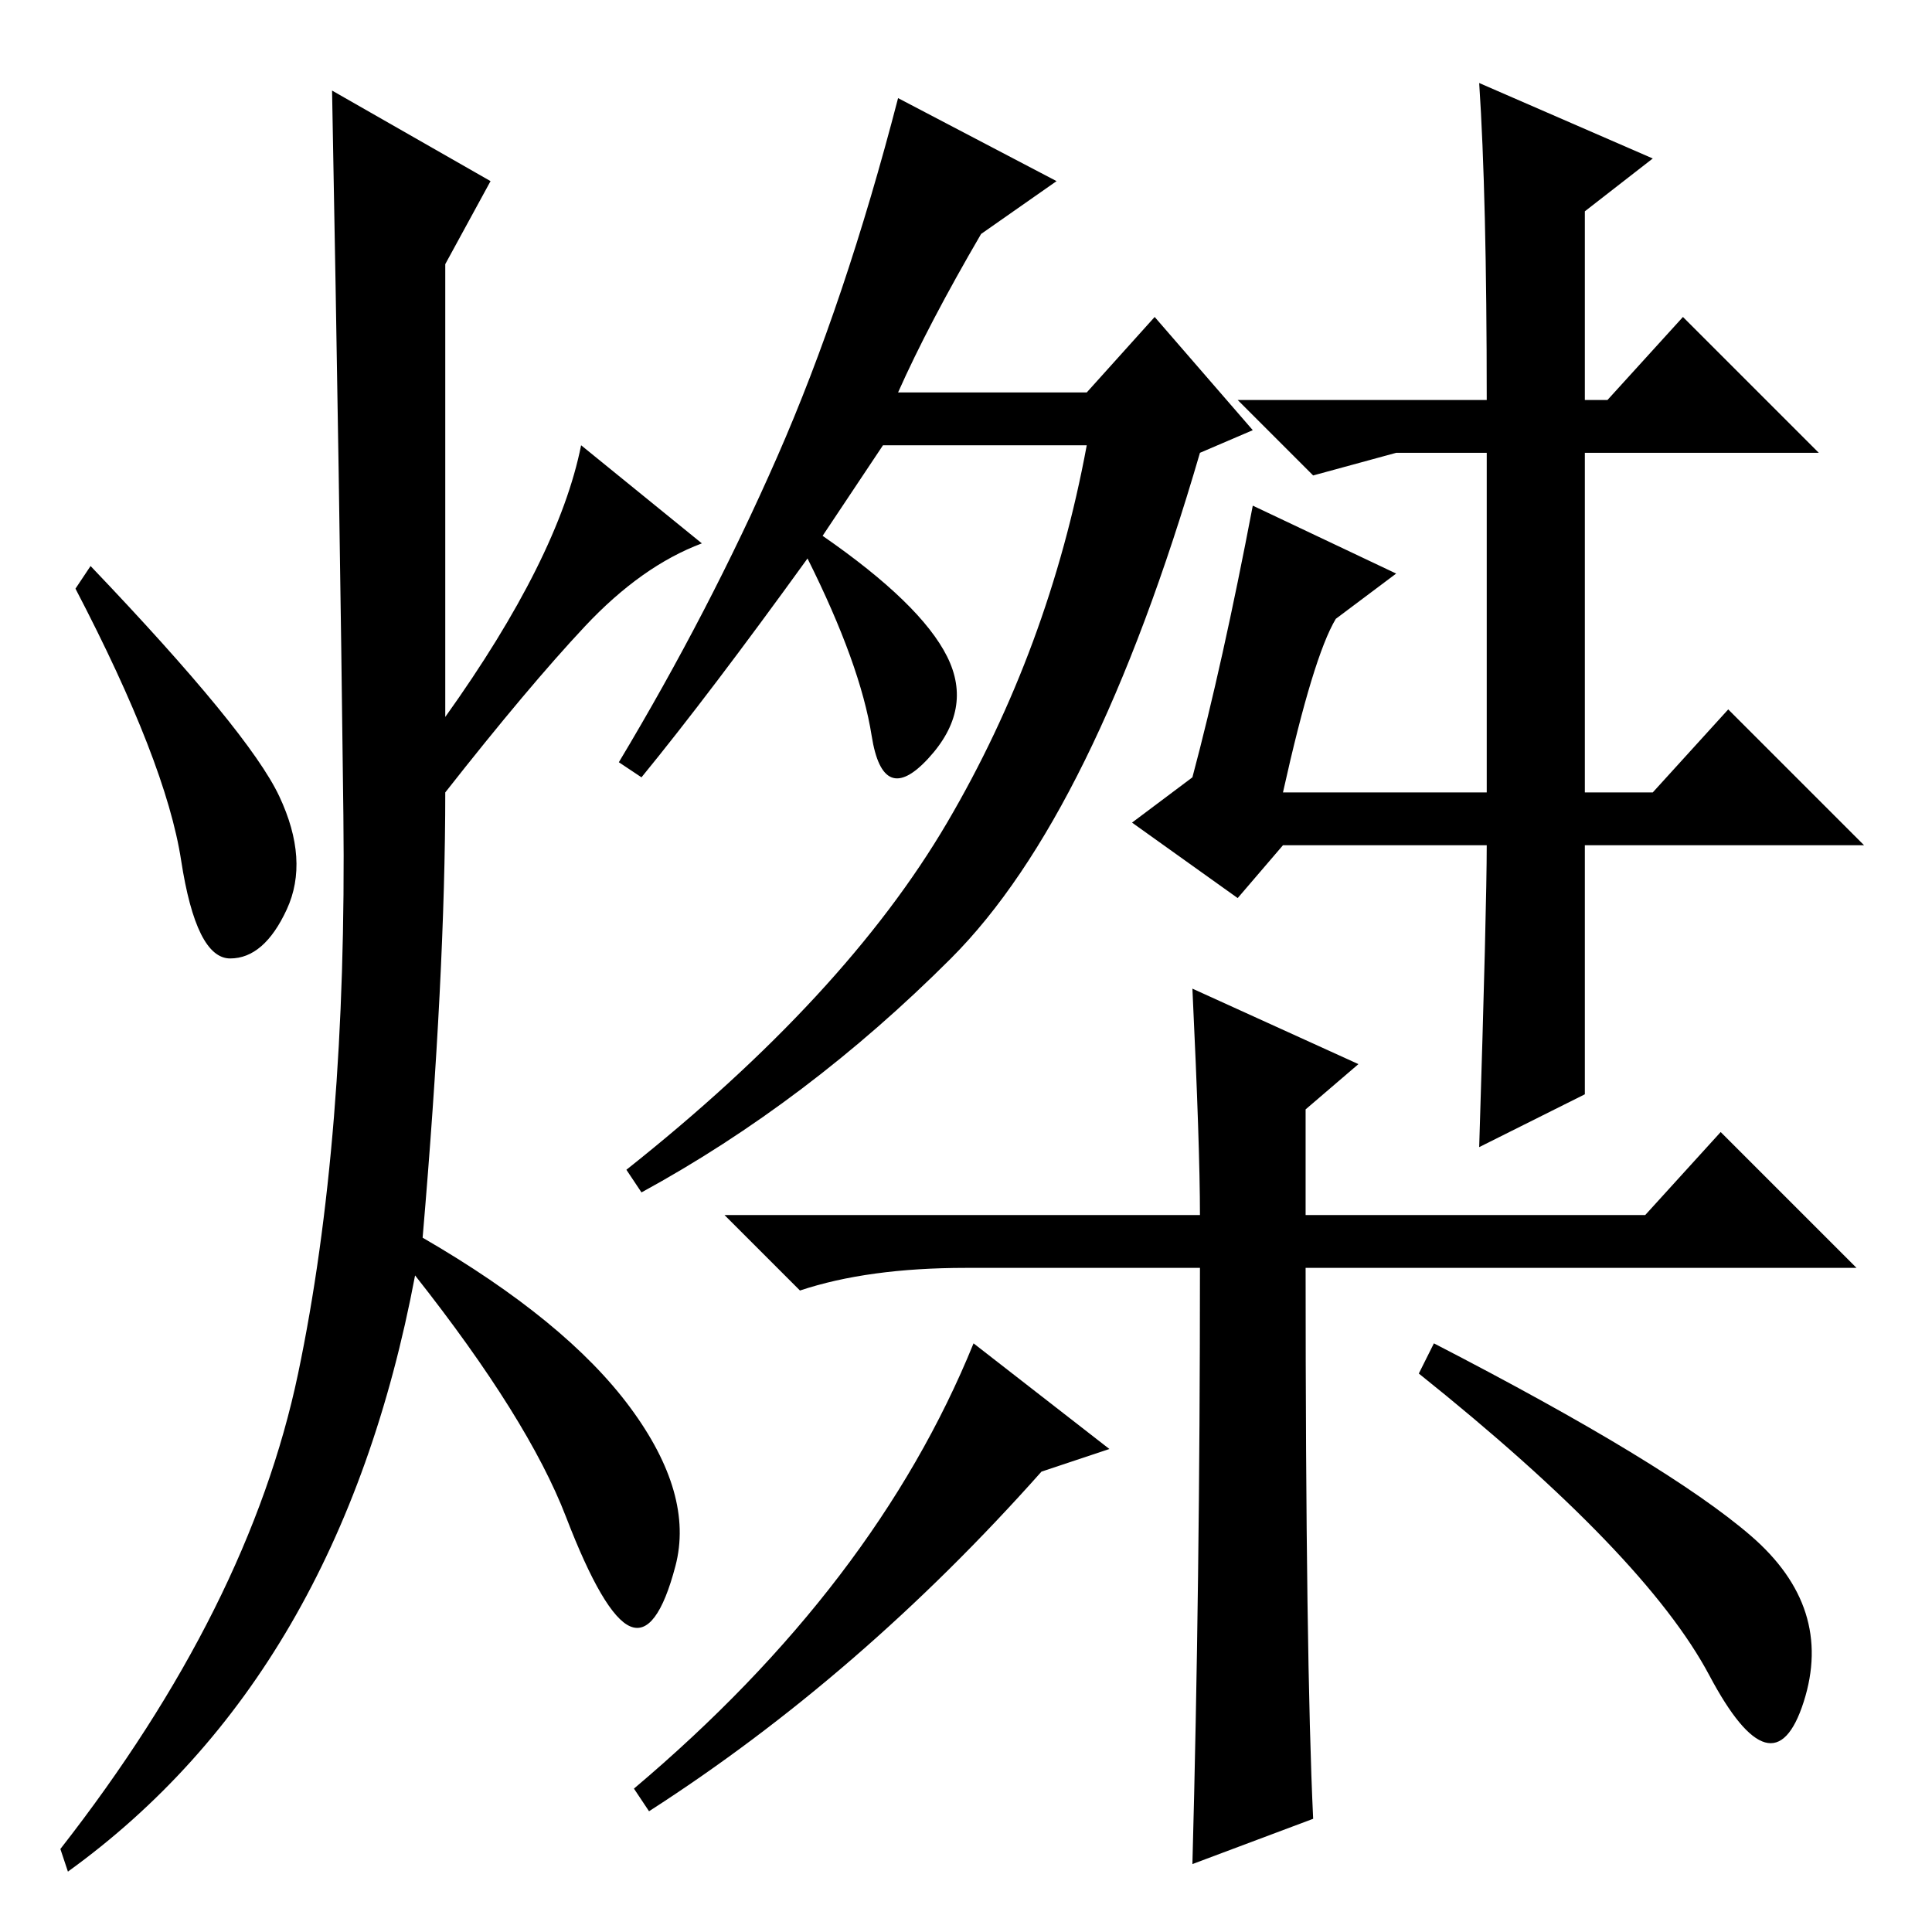 <?xml version="1.0" standalone="no"?>
<!DOCTYPE svg PUBLIC "-//W3C//DTD SVG 1.1//EN" "http://www.w3.org/Graphics/SVG/1.1/DTD/svg11.dtd" >
<svg xmlns="http://www.w3.org/2000/svg" xmlns:xlink="http://www.w3.org/1999/xlink" version="1.1" viewBox="0 -36 256 256">
  <g transform="matrix(1 0 0 -1 0 220)">
   <path fill="currentColor"
d="M140 232l-10 -7q-7 -12 -11 -21h25l9 10l13 -15l-7 -3q-14 -48 -33 -67t-41 -31l-2 3q29 23 42.5 46t18.5 50h-27l-8 -12q13 -9 16.5 -16t-2.5 -13.5t-7.5 3t-8.5 23.5q-13 -18 -22 -29l-3 2q12 20 21 40.5t16 47.5zM170 151h27v45h-12l-11 -3l-10 10h33q0 27 -1 42
l23 -10l-9 -7v-25h3l10 11l18 -18h-31v-45h9l10 11l18 -18h-37v-33l-14 -7q1 32 1 40h-27l-6 -7l-14 10l8 6q4 15 8 36l19 -9l-8 -6q-3 -5 -7 -23zM65 232l-6 -11v-60q15 21 18 36l16 -13q-8 -3 -15.5 -11t-18.5 -22q0 -24 -3 -59q19 -11 27.5 -22.5t6 -21t-6 -8t-8.5 14.5
t-20 32q-10 -53 -46 -79l-1 3q25 32 31.5 63t6 74t-1.5 96zM37 150.5q4 -8.5 1 -15t-7.5 -6.5t-6.5 13t-14 36l2 3q21 -22 25 -30.5zM174 15l-16 -6q1 37 1 79h-11h-20q-13 0 -22 -3l-10 10h63q0 9 -1 30l22 -10l-7 -6v-14h45l10 11l18 -18h-69h-4q0 -52 1 -73zM226.5 34
q-8.5 16 -38.5 40l2 4q31 -16 42 -25.5t7 -22t-12.5 3.5zM147 64l-9 -3q-24 -27 -52 -45l-2 3q32 27 45 59z" />
  </g>

</svg>
